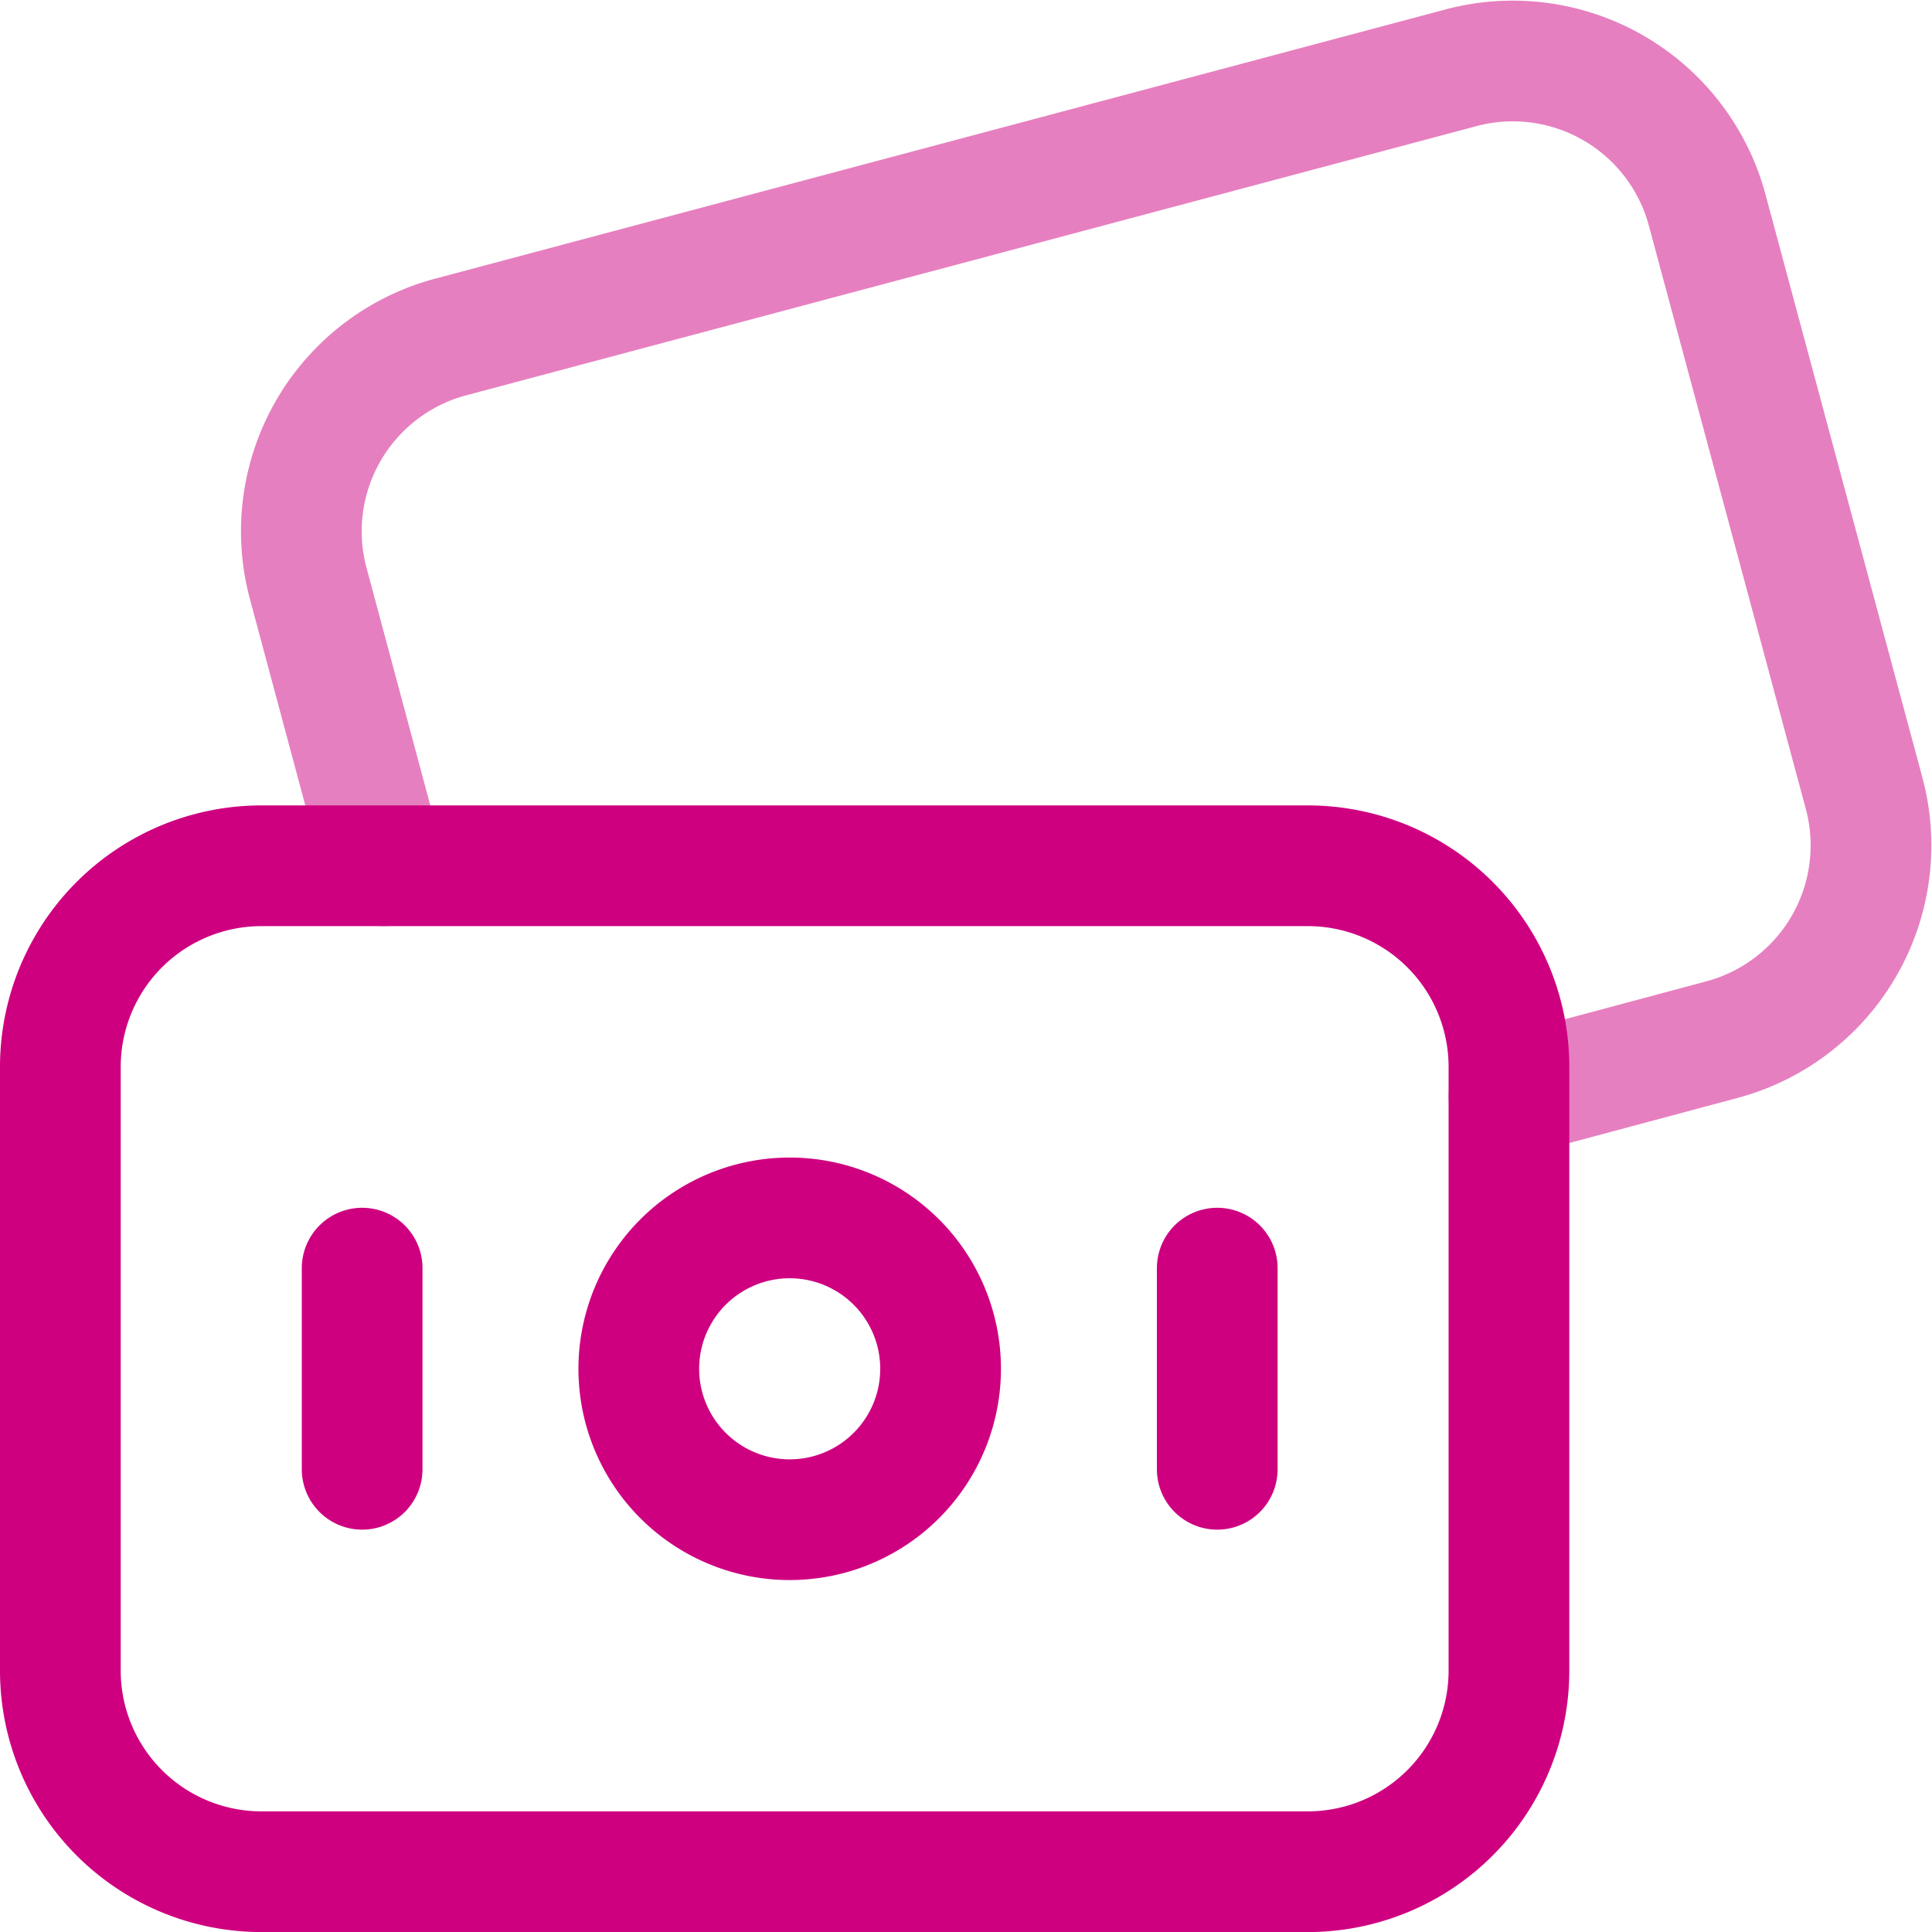 <svg xmlns="http://www.w3.org/2000/svg" width="32.009" height="32.01" viewBox="0 0 32.009 32.01">
  <g id="icon_wallet" transform="translate(-4 -3.99)">
    <path id="Caminho_9449" data-name="Caminho 9449" d="M10,25v3.333" fill="none" stroke="#cf0080" stroke-linecap="round" stroke-linejoin="round" stroke-width="2"/>
    <path id="Caminho_9450" data-name="Caminho 9450" d="M24.167,25v3.333" fill="none" stroke="#cf0080" stroke-linecap="round" stroke-linejoin="round" stroke-width="2"/>
    <path id="Caminho_9451" data-name="Caminho 9451" d="M8.333,35H25.667A3.332,3.332,0,0,0,29,31.667v-10a3.332,3.332,0,0,0-3.333-3.333H8.333A3.332,3.332,0,0,0,5,21.667v10A3.332,3.332,0,0,0,8.333,35Z" fill="none" stroke="#cf0080" stroke-linecap="round" stroke-linejoin="round" stroke-width="2" fill-rule="evenodd"/>
    <path id="Caminho_9452" data-name="Caminho 9452" d="M18.851,24.9a2.5,2.5,0,1,1-3.535,0,2.5,2.5,0,0,1,3.535,0" fill="none" stroke="#cf0080" stroke-linecap="round" stroke-linejoin="round" stroke-width="2"/>
    <path id="Caminho_9453" data-name="Caminho 9453" d="M29,22.16l3.528-.945a3.332,3.332,0,0,0,2.355-4.087l-2.6-9.662a3.334,3.334,0,0,0-4.077-2.353L11.467,9.573a3.332,3.332,0,0,0-2.36,4.085l1.255,4.675" fill="none" stroke="#cf0080" stroke-linecap="round" stroke-linejoin="round" stroke-width="2" opacity="0.5"/>
  </g>
</svg>
